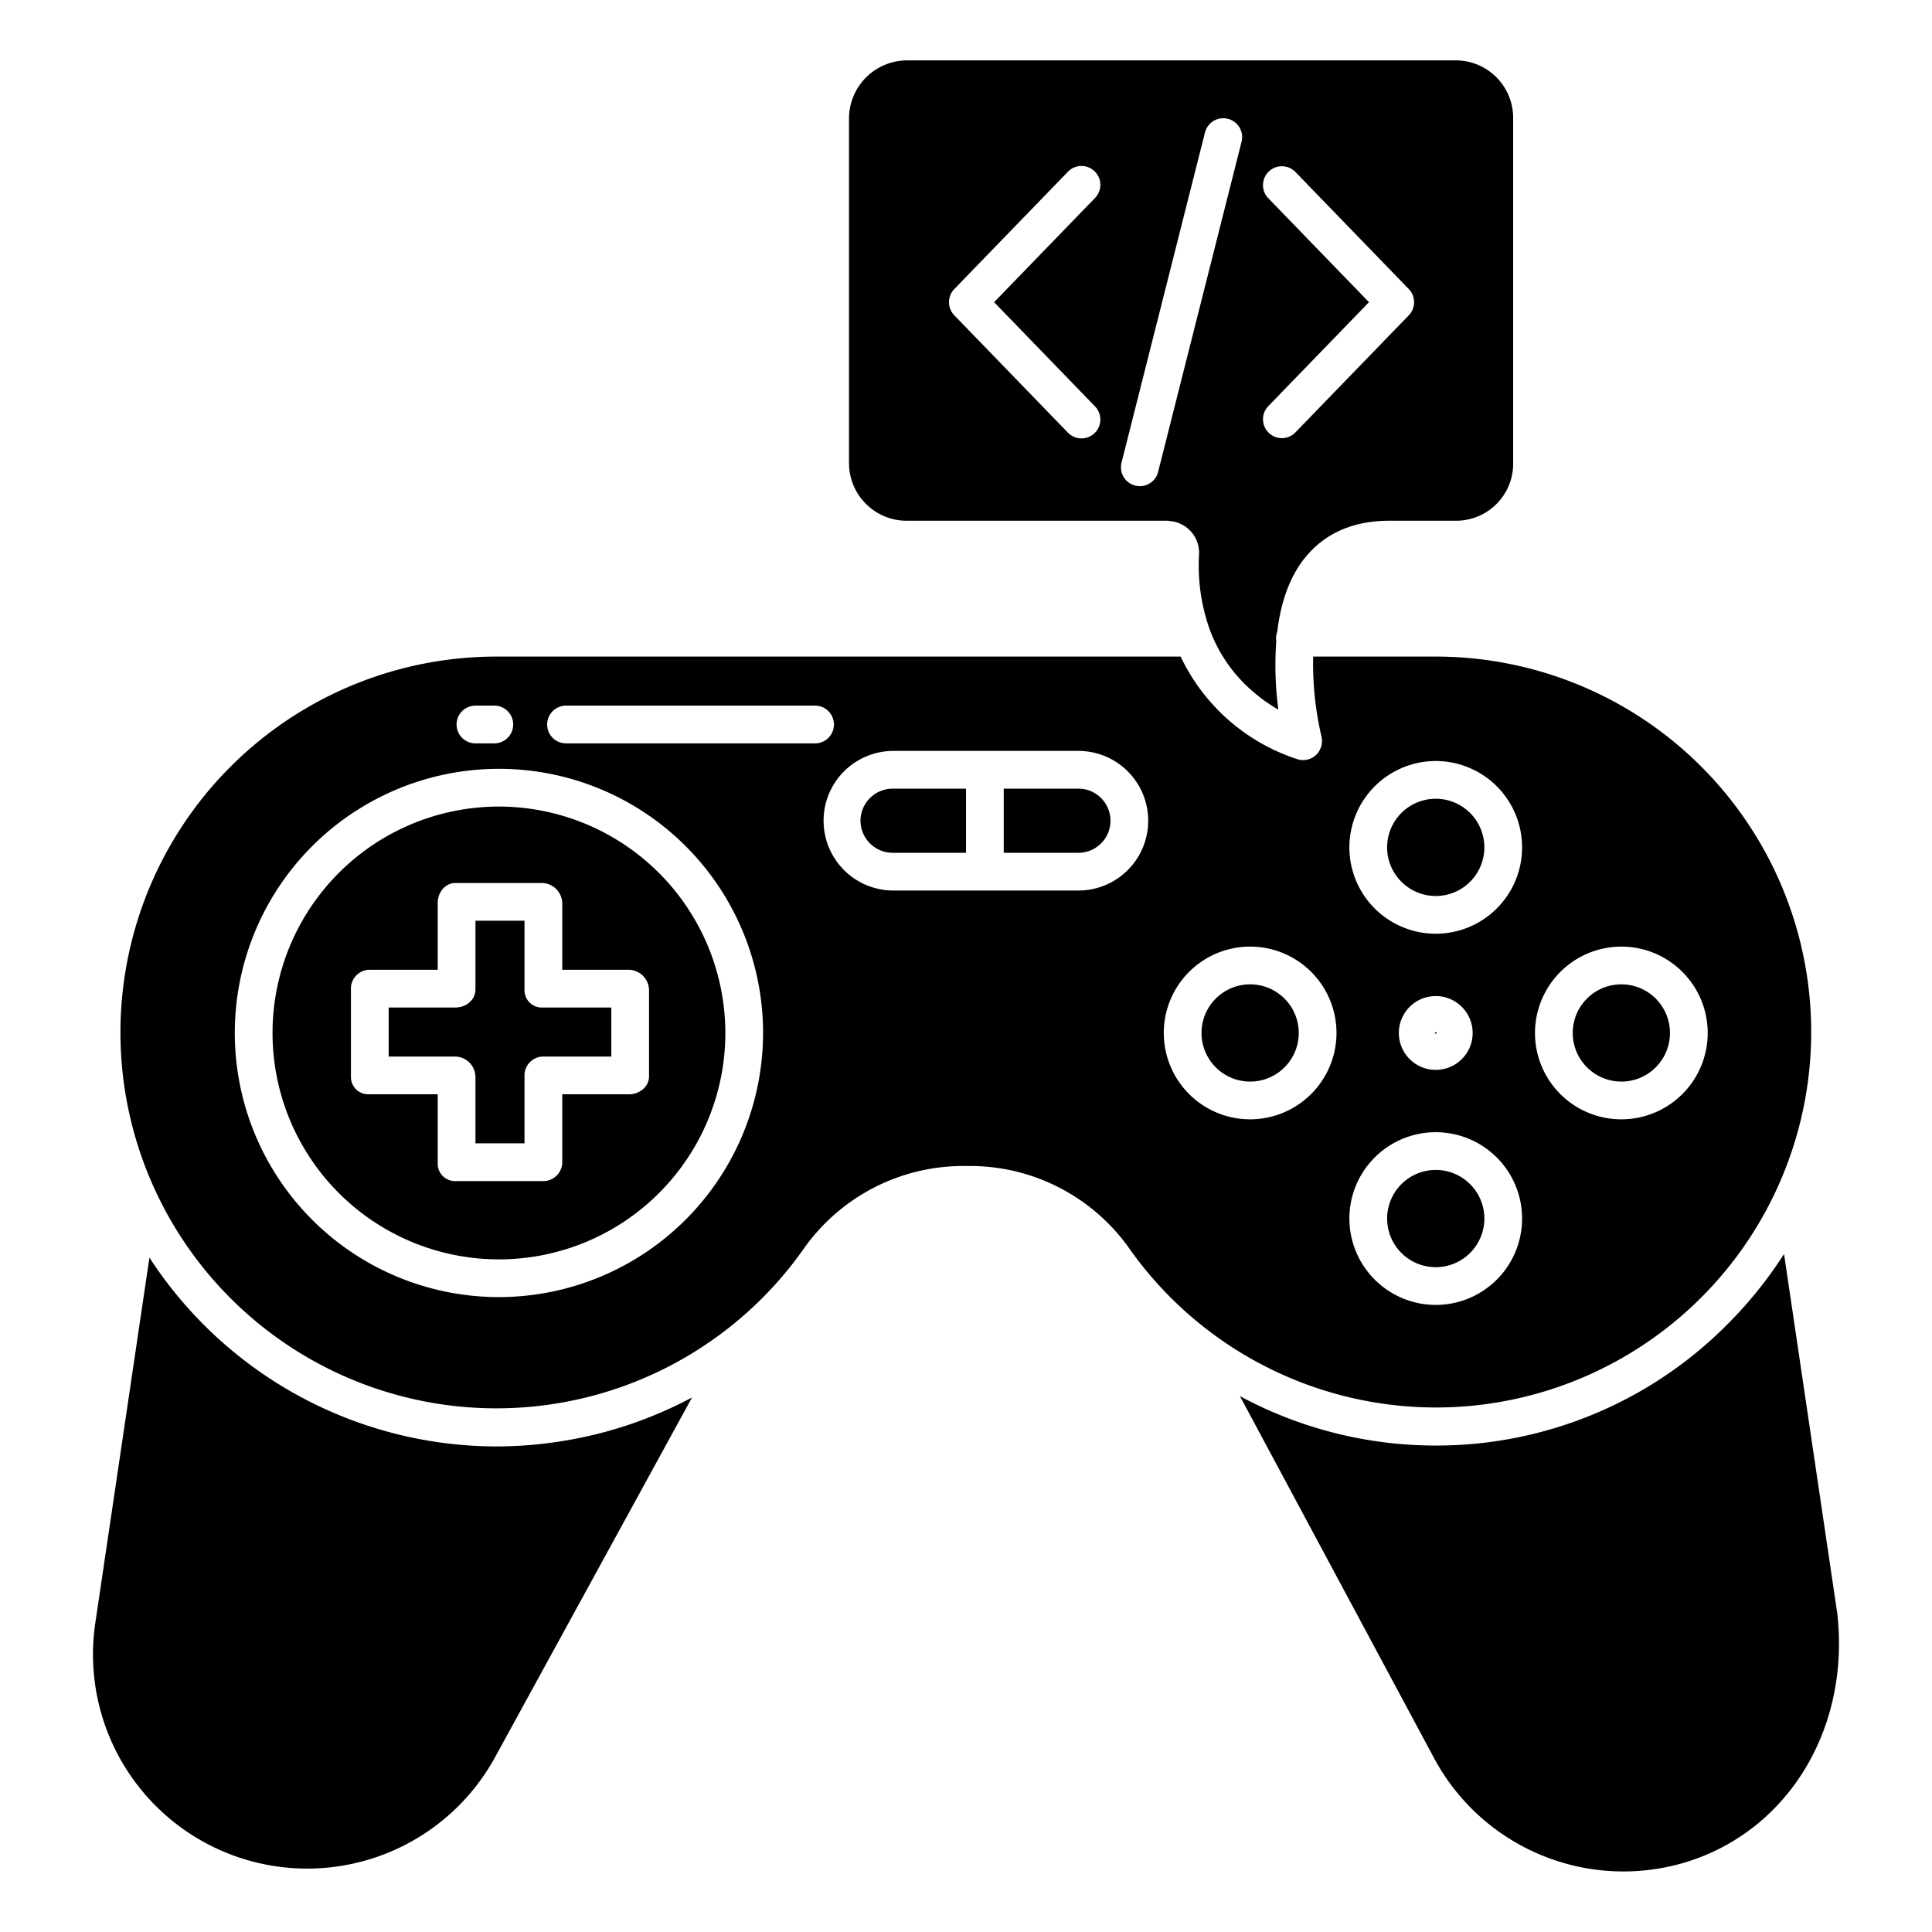 <?xml version="1.0" encoding="UTF-8"?>
<svg xmlns="http://www.w3.org/2000/svg" id="Layer_1" data-name="Layer 1" viewBox="0 0 512 512" width="512" height="512"><path d="M380.269,273.746c0,.243.44.243.44,0a.22.22,0,0,0-.44,0Z"/><path d="M132.224,213.747a60,60,0,1,0,60,60A60.067,60.067,0,0,0,132.224,213.747ZM172,285.249c0,2.762-2.541,4.751-5.3,4.751H149v18.221A5.057,5.057,0,0,1,143.729,313H120.724A4.587,4.587,0,0,1,116,308.221V290H97.749A4.584,4.584,0,0,1,93,285.249v-23A5.008,5.008,0,0,1,97.749,257H116V239.271c0-2.761,1.961-5.271,4.722-5.271h23.005A5.478,5.478,0,0,1,149,239.271V257h17.7a5.479,5.479,0,0,1,5.3,5.245Z"/><path d="M228.036,217.5a8.544,8.544,0,0,0,8.722,8.5H256V209H236.758A8.544,8.544,0,0,0,228.036,217.5Z"/><path d="M380.489,237.447A12.885,12.885,0,1,0,367.6,224.562,12.9,12.9,0,0,0,380.489,237.447Z"/><path d="M240.376,138h69.113c.186,0,.329.073.471.081a8.432,8.432,0,0,1,7.8,8.869,50.416,50.416,0,0,0,2.941,20.18c.057.124.1.254.146.384a39.771,39.771,0,0,0,10.874,15.48,43.989,43.989,0,0,0,7.057,5.065,88.666,88.666,0,0,1-.548-18.176,5.175,5.175,0,0,1-.07-.709,5.044,5.044,0,0,1,.311-1.7c.838-6.961,2.88-13.929,7.093-19.32C350.8,141.461,358.406,138,368.176,138h17.669A15.11,15.11,0,0,0,401,122.652V31.479A15.222,15.222,0,0,0,385.845,16H240.4A15.426,15.426,0,0,0,225,31.48v91.173A15.276,15.276,0,0,0,240.376,138Zm95.717-85.488a5,5,0,0,1,7.184-6.956l30.065,31.049a5,5,0,0,1,0,6.956L343.277,114.61a5,5,0,0,1-7.184-6.956l26.7-27.571Zm-38.868,70.064,22.1-87.436a5,5,0,1,1,9.695,2.45l-22.1,87.436a5,5,0,1,1-9.695-2.45ZM252.9,76.605l30.065-31.049a5,5,0,1,1,7.183,6.956l-26.7,27.571,26.7,27.571a5,5,0,1,1-7.183,6.956L252.9,83.561A5,5,0,0,1,252.9,76.605Z"/><path d="M429.673,286.631a12.885,12.885,0,1,0-12.884-12.885A12.9,12.9,0,0,0,429.673,286.631Z"/><path d="M131.389,383.322A109.916,109.916,0,0,1,39.6,333.281L25.255,430.128A56.758,56.758,0,0,0,131.184,465.7l52.206-95.352a109.755,109.755,0,0,1-33.21,11.36A110.905,110.905,0,0,1,131.389,383.322Z"/><path d="M139,262.245V244H126v18.245c0,2.761-2.517,4.755-5.278,4.755H103v13h17.724A5.461,5.461,0,0,1,126,285.249V303h13V285.249A5,5,0,0,1,143.729,280H162V267H143.727A4.569,4.569,0,0,1,139,262.245Z"/><path d="M285.787,209H266v17h19.787a8.5,8.5,0,1,0,0-17Z"/><path d="M393.374,322.931a12.885,12.885,0,1,0-12.885,12.885A12.9,12.9,0,0,0,393.374,322.931Z"/><path d="M331.3,260.861a12.885,12.885,0,1,0,12.885,12.885A12.9,12.9,0,0,0,331.3,260.861Z"/><path d="M472.791,332.322a111.191,111.191,0,0,1-14.725,18.347,108.631,108.631,0,0,1-77.577,32.415.459.459,0,0,0-.083,0,109.272,109.272,0,0,1-51.813-13.093l51.778,96.54a56.957,56.957,0,0,0,66.421,26.962c27.092-8.317,43.574-35.432,40.1-65.959Z"/><path d="M380.484,373a99.5,99.5,0,0,0,0-199H348.006a84.684,84.684,0,0,0,2.189,21.14,5.178,5.178,0,0,1-1.356,4.87,5,5,0,0,1-4.8,1.255A52.024,52.024,0,0,1,312.883,174H131.516a99.612,99.612,0,1,0,81.406,157.042A51.717,51.717,0,0,1,255.033,309h2.224a51.665,51.665,0,0,1,42.033,21.879A99.542,99.542,0,0,0,380.41,373Zm49.189-122.139a22.885,22.885,0,1,1-22.884,22.885A22.912,22.912,0,0,1,429.673,250.861Zm-49.184-49.184A22.885,22.885,0,1,1,357.6,224.562,22.911,22.911,0,0,1,380.489,201.677Zm9.78,72.069a9.78,9.78,0,1,1-9.78-9.779A9.791,9.791,0,0,1,390.269,273.746ZM126,187h5a5,5,0,0,1,0,10h-5a5,5,0,0,1,0-10Zm6.224,156.746a70,70,0,1,1,70-70A70.079,70.079,0,0,1,132.224,343.746ZM150,197a5,5,0,0,1,0-10h66a5,5,0,0,1,0,10Zm135.787,39H236.758a18.5,18.5,0,1,1,0-37h49.029a18.5,18.5,0,1,1,0,37ZM331.3,296.631a22.885,22.885,0,1,1,22.885-22.885A22.911,22.911,0,0,1,331.3,296.631Zm26.3,26.3a22.885,22.885,0,1,1,22.885,22.885A22.911,22.911,0,0,1,357.6,322.931Z"/></svg>
